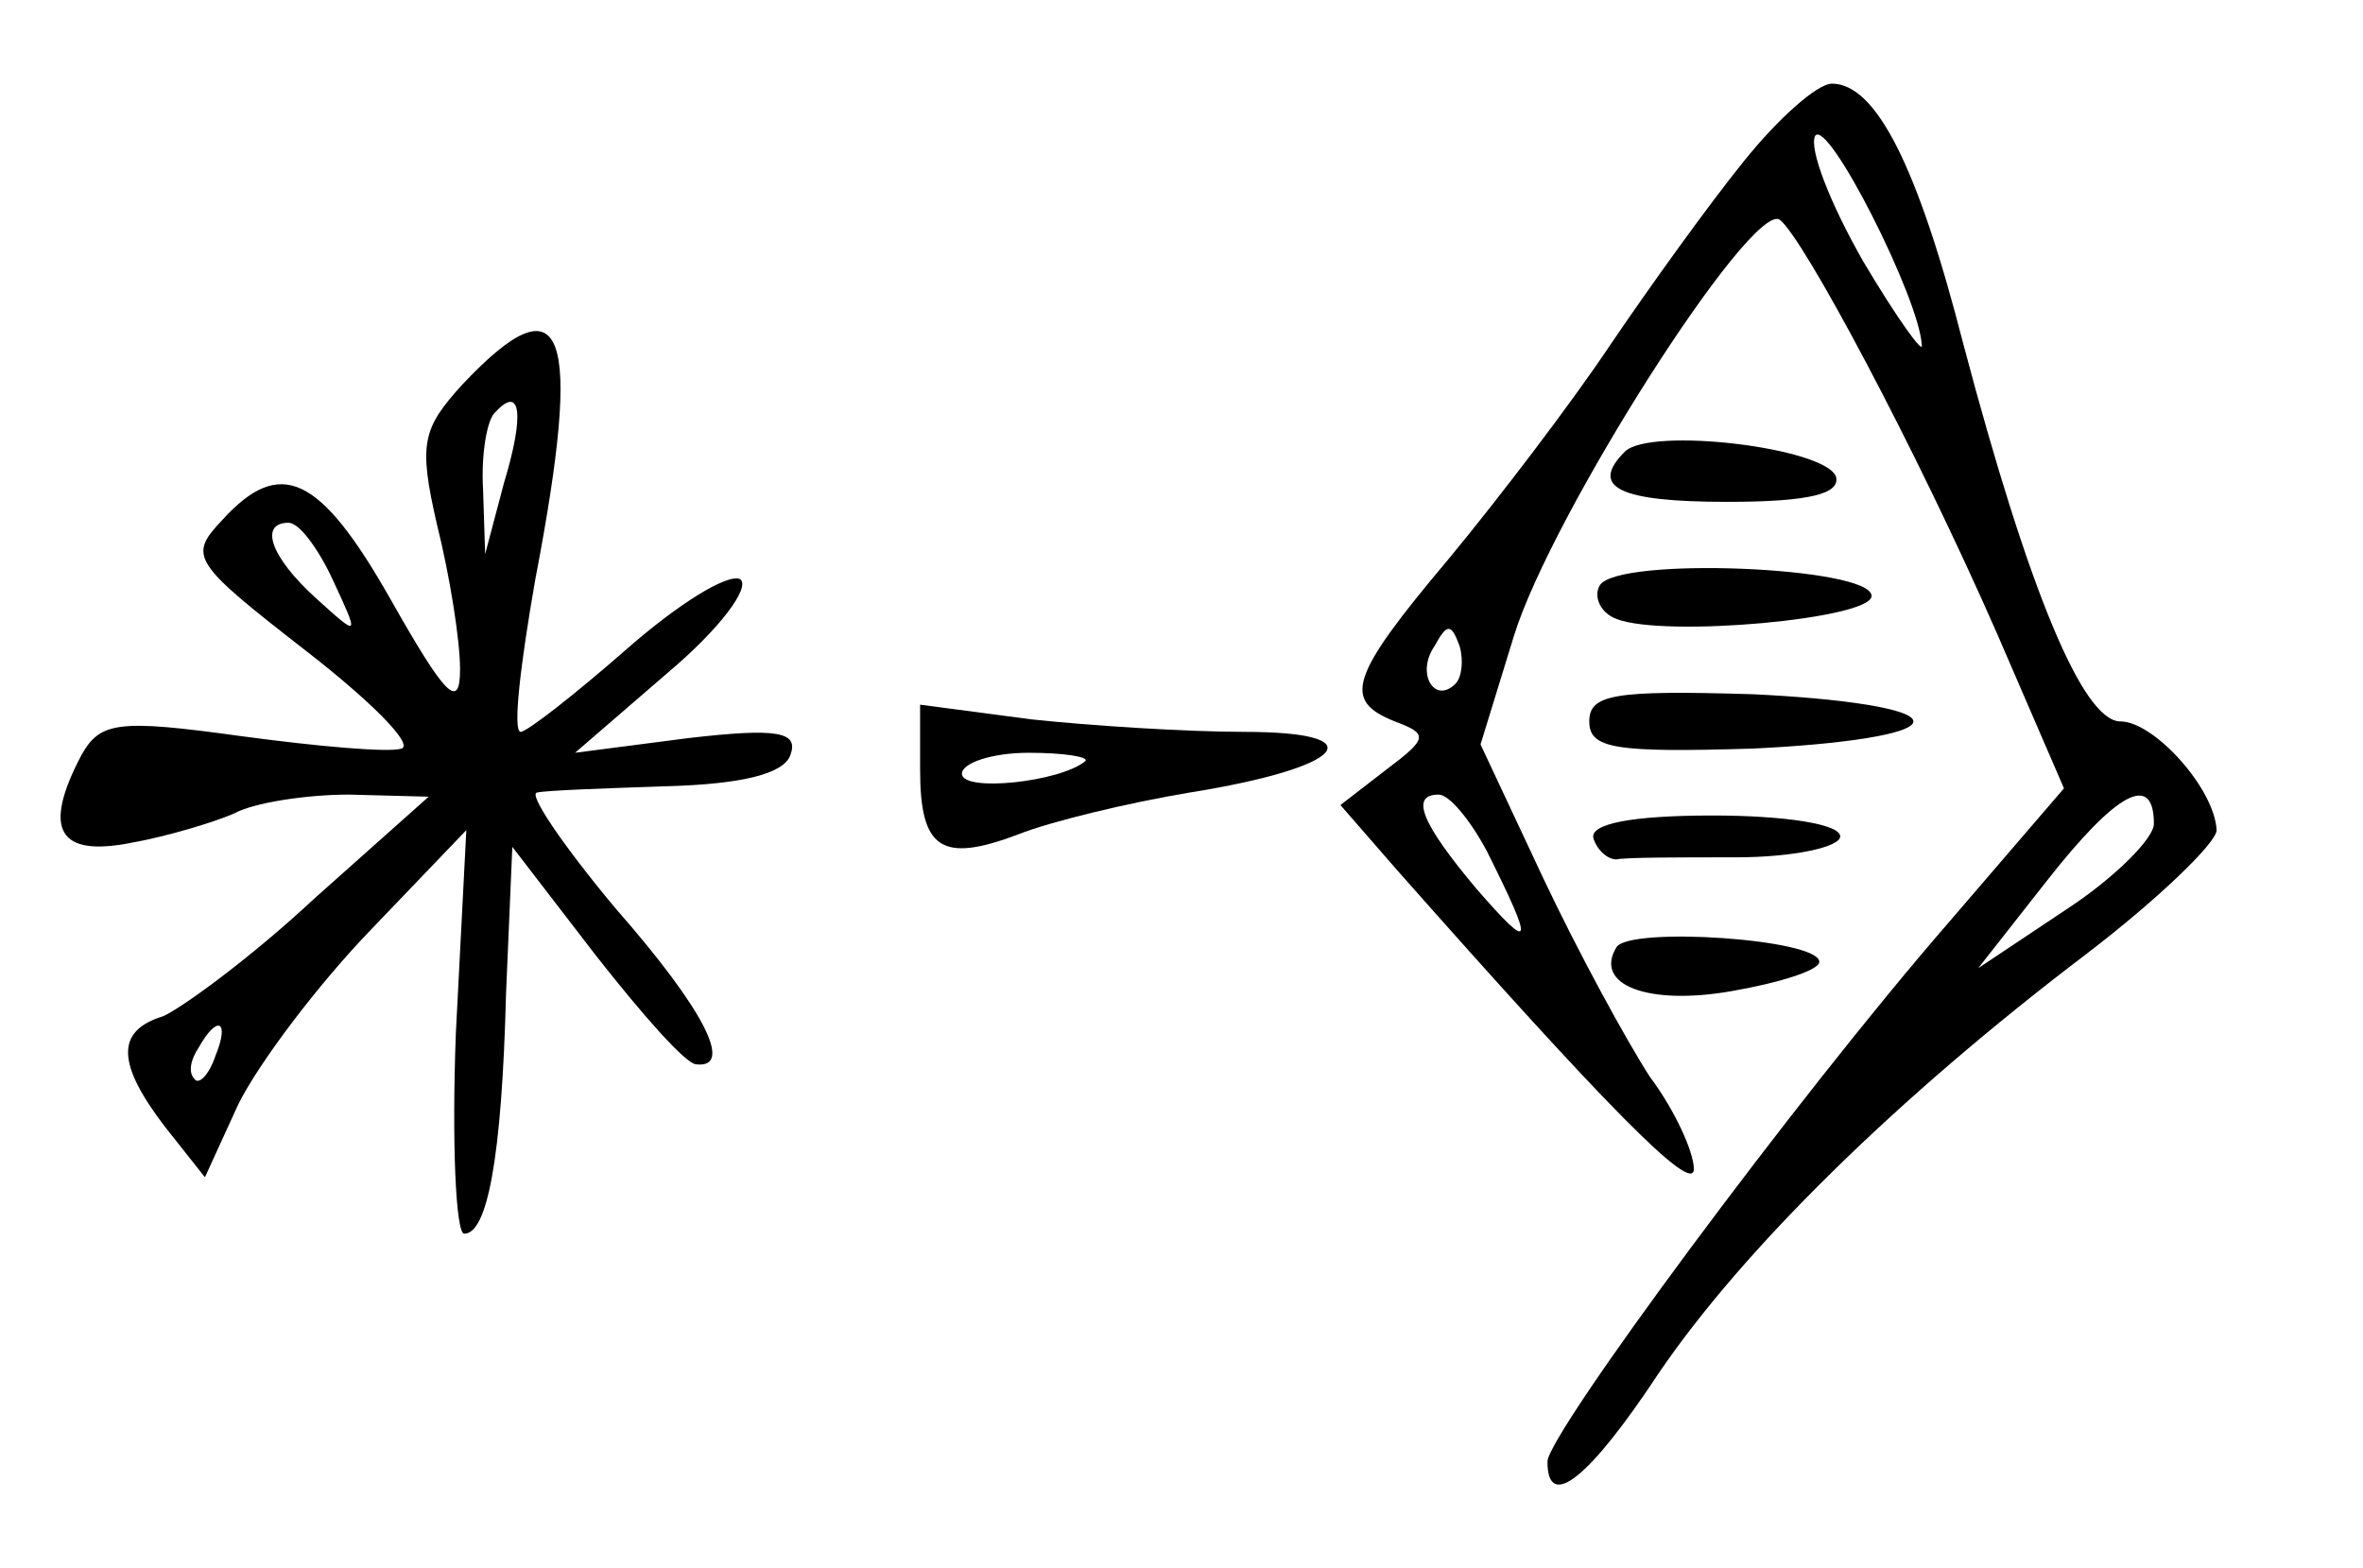 <?xml version="1.0" standalone="no"?>
<!DOCTYPE svg PUBLIC "-//W3C//DTD SVG 20010904//EN"
 "http://www.w3.org/TR/2001/REC-SVG-20010904/DTD/svg10.dtd">
<svg version="1.0" xmlns="http://www.w3.org/2000/svg"
 width="113pt" height="75pt" viewBox="0 0 113 75"
 preserveAspectRatio="xMidYMid meet">
<g transform="translate(0,75) scale(0.1,-0.1)"
fill="#000000" stroke="none">
<path d="M834 673 c-17 -21 -45 -60 -64 -88 -18 -27 -53 -73 -77 -102 -48 -57
-51 -68 -26 -78 16 -6 16 -8 -4 -23 l-22 -17 27 -31 c99 -112 142 -156 142
-143 0 8 -9 28 -21 44 -11 17 -34 59 -51 95 l-30 64 16 52 c18 58 113 207 127
199 11 -8 65 -109 104 -198 l32 -74 -55 -64 c-73 -84 -192 -245 -192 -258 0
-24 20 -8 53 42 40 59 114 132 205 201 34 26 62 53 62 59 -1 20 -30 52 -46 52
-18 0 -44 63 -75 180 -22 86 -42 125 -63 125 -7 0 -26 -17 -42 -37z m85 -88
c1 -5 -12 13 -28 40 -16 28 -26 54 -23 60 6 9 50 -78 51 -100z m-223 -162
c-10 -10 -19 5 -10 18 6 11 8 11 12 0 2 -7 1 -15 -2 -18z m15 -80 c23 -46 22
-49 -5 -18 -26 31 -32 45 -18 45 5 0 15 -12 23 -27z m319 13 c0 -7 -19 -26
-42 -41 l-42 -28 33 42 c33 42 51 52 51 27z"/>
<path d="M221 566 c-19 -21 -21 -28 -12 -67 6 -24 11 -55 11 -69 0 -20 -7 -13
-33 33 -34 60 -53 69 -81 38 -16 -17 -14 -20 40 -62 31 -24 52 -45 46 -47 -6
-2 -40 1 -77 6 -58 8 -67 7 -76 -9 -19 -36 -11 -49 24 -42 17 3 40 10 49 14 9
5 34 9 55 9 l38 -1 -55 -49 c-30 -28 -63 -52 -72 -56 -23 -7 -22 -23 1 -53
l19 -24 16 35 c10 20 38 57 63 83 l46 48 -5 -97 c-2 -53 0 -96 4 -96 11 0 18
36 20 115 l3 70 40 -52 c22 -28 43 -52 48 -52 18 -2 4 26 -39 75 -25 30 -42
55 -37 55 4 1 32 2 62 3 36 1 56 6 59 15 4 11 -6 13 -49 8 l-54 -7 44 38 c25
21 40 41 35 45 -6 3 -30 -12 -55 -34 -24 -21 -47 -39 -50 -39 -4 0 0 33 7 73
23 120 14 145 -35 93z m20 -47 l-9 -34 -1 31 c-1 17 2 34 6 37 12 13 14 -1 4
-34z m-82 -46 c13 -28 13 -28 -8 -9 -22 20 -27 36 -13 36 5 0 14 -12 21 -27z
m-56 -228 c-3 -9 -8 -14 -10 -11 -3 3 -2 9 2 15 9 16 15 13 8 -4z"/>
<path d="M777 534 c-17 -17 -3 -24 49 -24 40 0 54 4 52 12 -5 14 -89 24 -101
12z"/>
<path d="M765 470 c-3 -5 0 -13 8 -16 23 -9 122 0 122 11 0 14 -122 19 -130 5z"/>
<path d="M760 405 c0 -13 12 -15 78 -13 43 2 77 7 77 13 0 6 -34 11 -77 13
-66 2 -78 0 -78 -13z"/>
<path d="M440 382 c0 -38 10 -45 47 -31 15 6 52 15 82 20 75 12 89 29 26 29
-28 0 -74 3 -102 6 l-53 7 0 -31z m79 4 c-12 -10 -59 -15 -59 -6 0 5 14 10 32
10 17 0 29 -2 27 -4z"/>
<path d="M762 349 c2 -6 7 -10 11 -10 4 1 30 1 57 1 28 0 50 5 50 10 0 6 -27
10 -61 10 -39 0 -59 -4 -57 -11z"/>
<path d="M773 297 c-11 -18 15 -28 55 -21 23 4 42 10 42 14 0 11 -91 17 -97 7z"/>
</g>
</svg>
